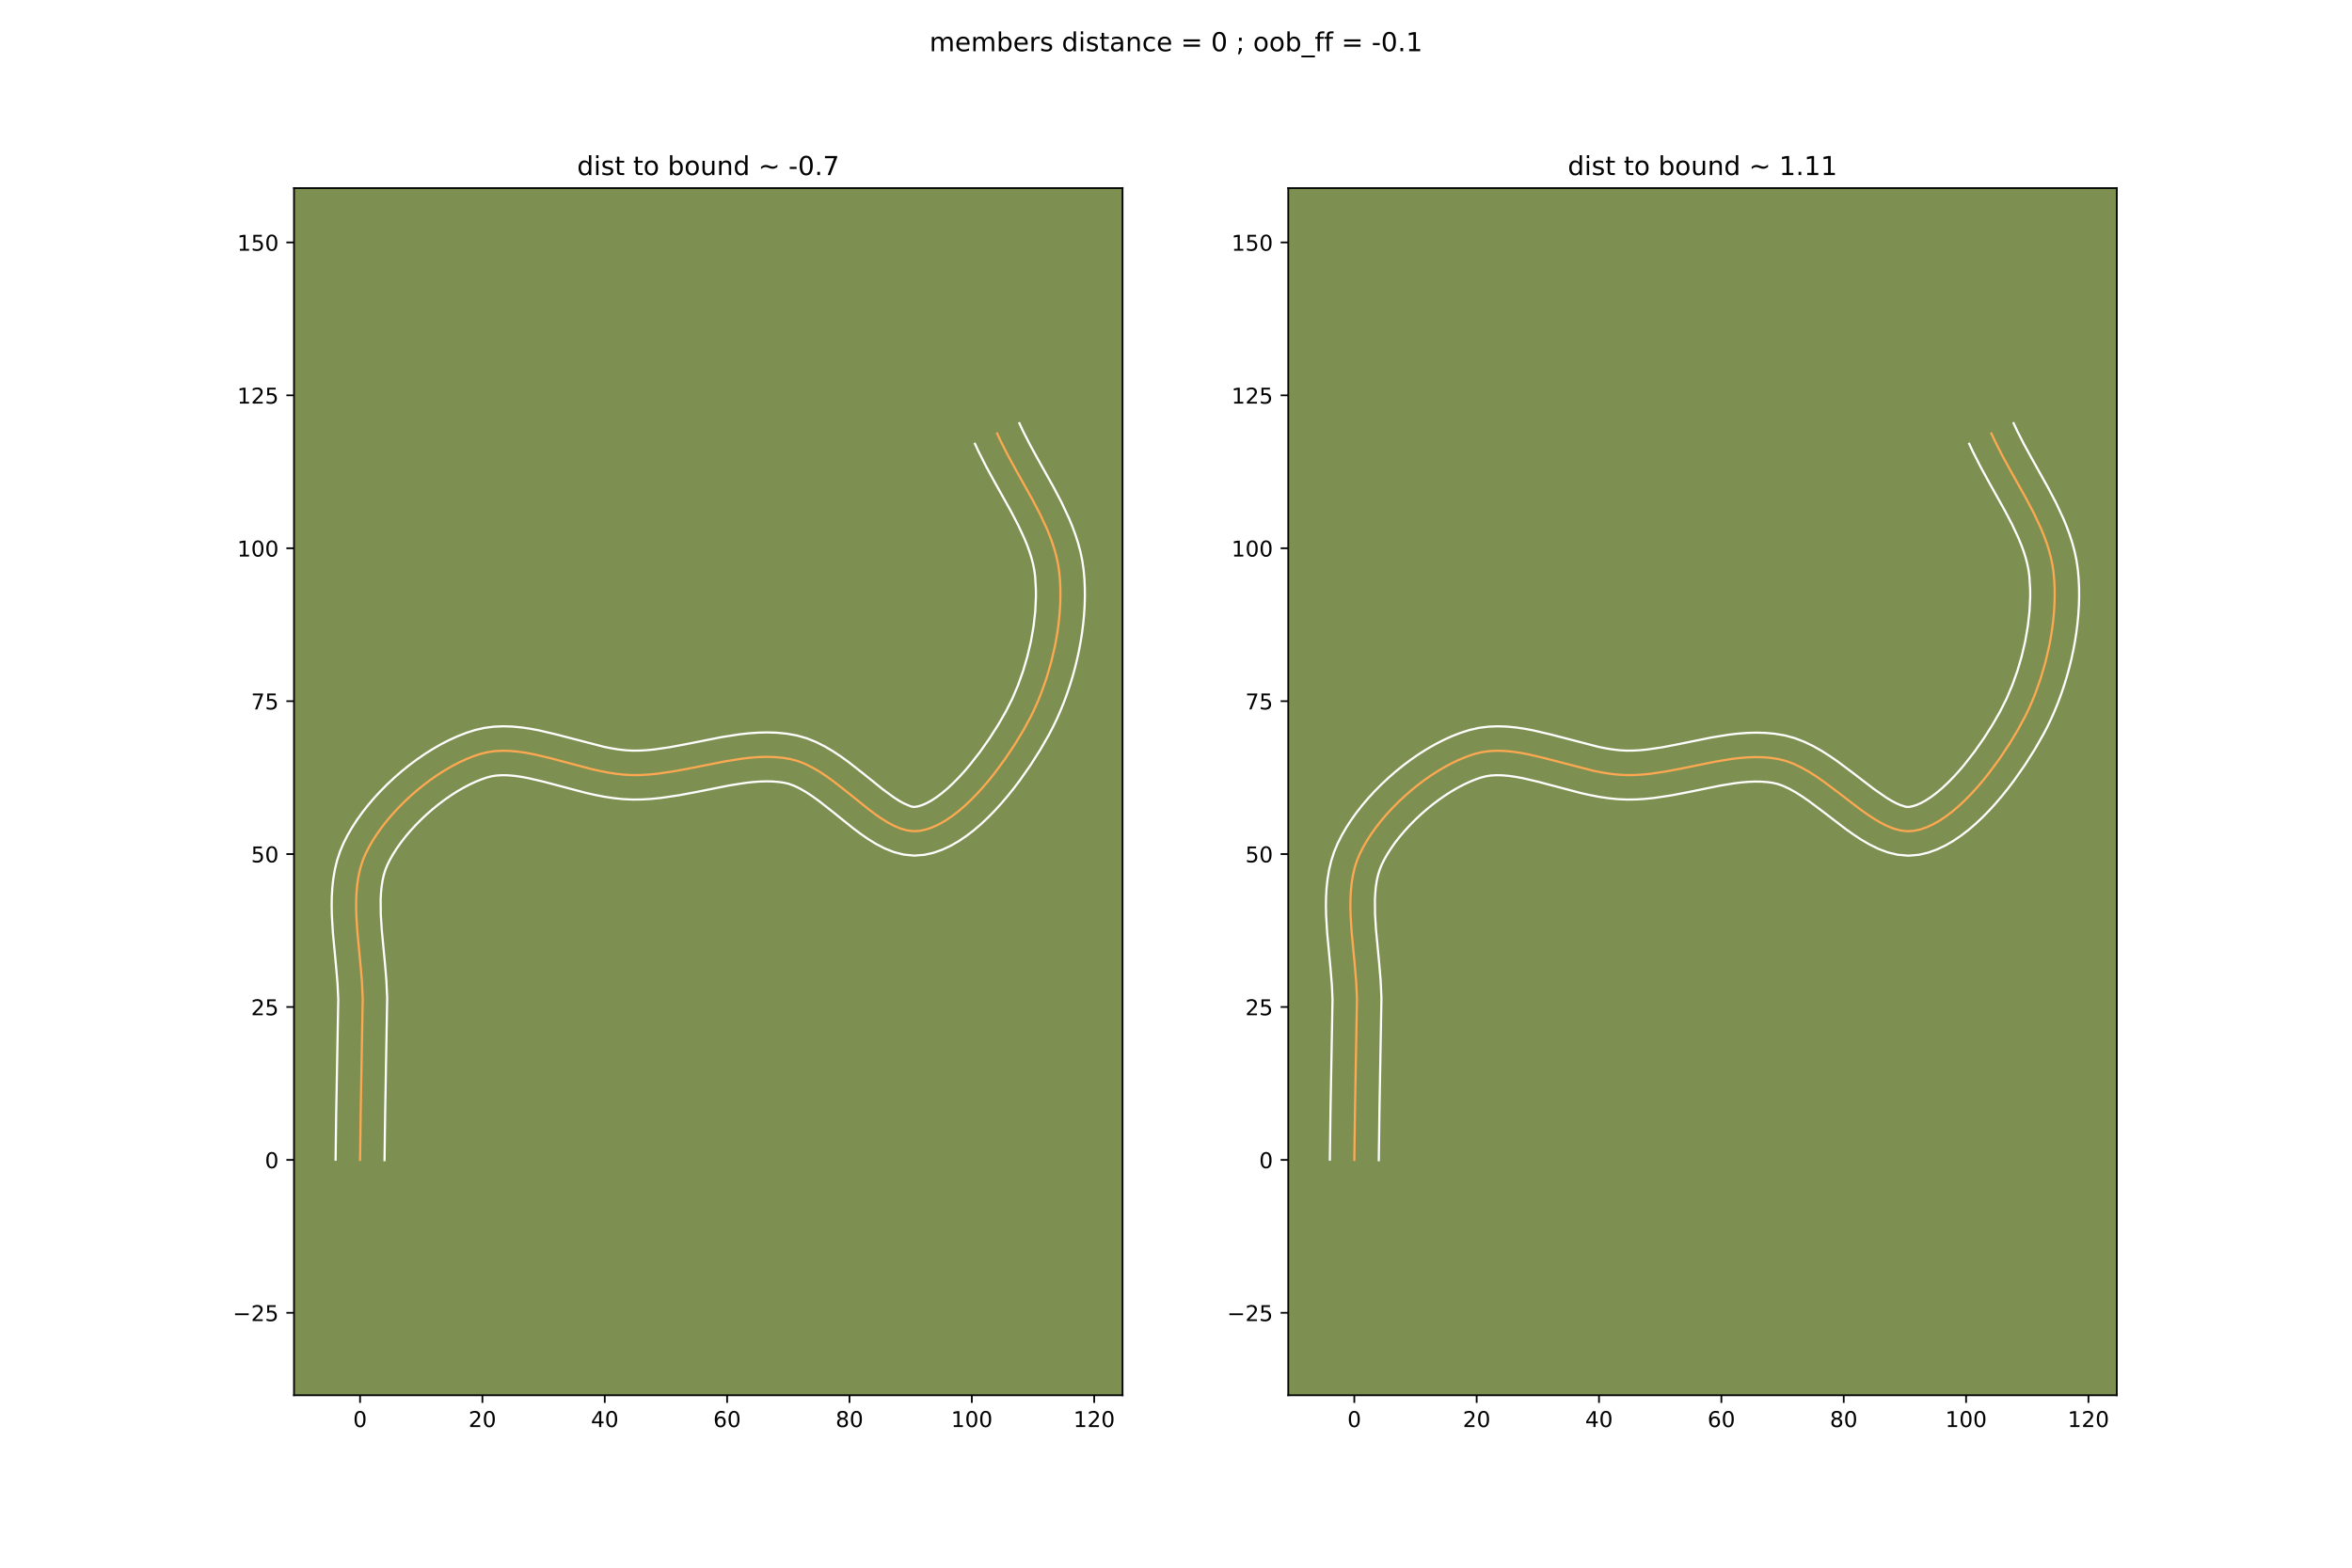 <?xml version="1.0" encoding="utf-8" standalone="no"?>
<!DOCTYPE svg PUBLIC "-//W3C//DTD SVG 1.1//EN"
  "http://www.w3.org/Graphics/SVG/1.1/DTD/svg11.dtd">
<!-- Created with matplotlib (https://matplotlib.org/) -->
<svg height="720pt" version="1.1" viewBox="0 0 1080 720" width="1080pt" xmlns="http://www.w3.org/2000/svg" xmlns:xlink="http://www.w3.org/1999/xlink">
 <defs>
  <style type="text/css">
*{stroke-linecap:butt;stroke-linejoin:round;}
  </style>
 </defs>
 <g id="figure_1">
  <g id="patch_1">
   <path d="M 0 720 
L 1080 720 
L 1080 0 
L 0 0 
z
" style="fill:#ffffff;"/>
  </g>
  <g id="axes_1">
   <g id="patch_2">
    <path d="M 135 640.8 
L 515.455 640.8 
L 515.455 86.4 
L 135 86.4 
z
" style="fill:#7d9051;"/>
   </g>
   <g id="matplotlib.axis_1">
    <g id="xtick_1">
     <g id="line2d_1">
      <defs>
       <path d="M 0 0 
L 0 3.5 
" id="md23f9c2506" style="stroke:#000000;stroke-width:0.8;"/>
      </defs>
      <g>
       <use style="stroke:#000000;stroke-width:0.8;" x="165.334" xlink:href="#md23f9c2506" y="640.8"/>
      </g>
     </g>
     <g id="text_1">
      <!-- 0 -->
      <defs>
       <path d="M 31.781 66.406 
Q 24.172 66.406 20.328 58.906 
Q 16.5 51.422 16.5 36.375 
Q 16.5 21.391 20.328 13.891 
Q 24.172 6.391 31.781 6.391 
Q 39.453 6.391 43.281 13.891 
Q 47.125 21.391 47.125 36.375 
Q 47.125 51.422 43.281 58.906 
Q 39.453 66.406 31.781 66.406 
z
M 31.781 74.219 
Q 44.047 74.219 50.516 64.516 
Q 56.984 54.828 56.984 36.375 
Q 56.984 17.969 50.516 8.266 
Q 44.047 -1.422 31.781 -1.422 
Q 19.531 -1.422 13.062 8.266 
Q 6.594 17.969 6.594 36.375 
Q 6.594 54.828 13.062 64.516 
Q 19.531 74.219 31.781 74.219 
z
" id="DejaVuSans-48"/>
      </defs>
      <g transform="translate(162.153 655.398)scale(0.1 -0.1)">
       <use xlink:href="#DejaVuSans-48"/>
      </g>
     </g>
    </g>
    <g id="xtick_2">
     <g id="line2d_2">
      <g>
       <use style="stroke:#000000;stroke-width:0.8;" x="221.517" xlink:href="#md23f9c2506" y="640.8"/>
      </g>
     </g>
     <g id="text_2">
      <!-- 20 -->
      <defs>
       <path d="M 19.188 8.297 
L 53.609 8.297 
L 53.609 0 
L 7.328 0 
L 7.328 8.297 
Q 12.938 14.109 22.625 23.891 
Q 32.328 33.688 34.812 36.531 
Q 39.547 41.844 41.422 45.531 
Q 43.312 49.219 43.312 52.781 
Q 43.312 58.594 39.234 62.25 
Q 35.156 65.922 28.609 65.922 
Q 23.969 65.922 18.812 64.312 
Q 13.672 62.703 7.812 59.422 
L 7.812 69.391 
Q 13.766 71.781 18.938 73 
Q 24.125 74.219 28.422 74.219 
Q 39.75 74.219 46.484 68.547 
Q 53.219 62.891 53.219 53.422 
Q 53.219 48.922 51.531 44.891 
Q 49.859 40.875 45.406 35.406 
Q 44.188 33.984 37.641 27.219 
Q 31.109 20.453 19.188 8.297 
z
" id="DejaVuSans-50"/>
      </defs>
      <g transform="translate(215.155 655.398)scale(0.1 -0.1)">
       <use xlink:href="#DejaVuSans-50"/>
       <use x="63.623" xlink:href="#DejaVuSans-48"/>
      </g>
     </g>
    </g>
    <g id="xtick_3">
     <g id="line2d_3">
      <g>
       <use style="stroke:#000000;stroke-width:0.8;" x="277.7" xlink:href="#md23f9c2506" y="640.8"/>
      </g>
     </g>
     <g id="text_3">
      <!-- 40 -->
      <defs>
       <path d="M 37.797 64.312 
L 12.891 25.391 
L 37.797 25.391 
z
M 35.203 72.906 
L 47.609 72.906 
L 47.609 25.391 
L 58.016 25.391 
L 58.016 17.188 
L 47.609 17.188 
L 47.609 0 
L 37.797 0 
L 37.797 17.188 
L 4.891 17.188 
L 4.891 26.703 
z
" id="DejaVuSans-52"/>
      </defs>
      <g transform="translate(271.337 655.398)scale(0.1 -0.1)">
       <use xlink:href="#DejaVuSans-52"/>
       <use x="63.623" xlink:href="#DejaVuSans-48"/>
      </g>
     </g>
    </g>
    <g id="xtick_4">
     <g id="line2d_4">
      <g>
       <use style="stroke:#000000;stroke-width:0.8;" x="333.883" xlink:href="#md23f9c2506" y="640.8"/>
      </g>
     </g>
     <g id="text_4">
      <!-- 60 -->
      <defs>
       <path d="M 33.016 40.375 
Q 26.375 40.375 22.484 35.828 
Q 18.609 31.297 18.609 23.391 
Q 18.609 15.531 22.484 10.953 
Q 26.375 6.391 33.016 6.391 
Q 39.656 6.391 43.531 10.953 
Q 47.406 15.531 47.406 23.391 
Q 47.406 31.297 43.531 35.828 
Q 39.656 40.375 33.016 40.375 
z
M 52.594 71.297 
L 52.594 62.312 
Q 48.875 64.062 45.094 64.984 
Q 41.312 65.922 37.594 65.922 
Q 27.828 65.922 22.672 59.328 
Q 17.531 52.734 16.797 39.406 
Q 19.672 43.656 24.016 45.922 
Q 28.375 48.188 33.594 48.188 
Q 44.578 48.188 50.953 41.516 
Q 57.328 34.859 57.328 23.391 
Q 57.328 12.156 50.688 5.359 
Q 44.047 -1.422 33.016 -1.422 
Q 20.359 -1.422 13.672 8.266 
Q 6.984 17.969 6.984 36.375 
Q 6.984 53.656 15.188 63.938 
Q 23.391 74.219 37.203 74.219 
Q 40.922 74.219 44.703 73.484 
Q 48.484 72.75 52.594 71.297 
z
" id="DejaVuSans-54"/>
      </defs>
      <g transform="translate(327.52 655.398)scale(0.1 -0.1)">
       <use xlink:href="#DejaVuSans-54"/>
       <use x="63.623" xlink:href="#DejaVuSans-48"/>
      </g>
     </g>
    </g>
    <g id="xtick_5">
     <g id="line2d_5">
      <g>
       <use style="stroke:#000000;stroke-width:0.8;" x="390.066" xlink:href="#md23f9c2506" y="640.8"/>
      </g>
     </g>
     <g id="text_5">
      <!-- 80 -->
      <defs>
       <path d="M 31.781 34.625 
Q 24.75 34.625 20.719 30.859 
Q 16.703 27.094 16.703 20.516 
Q 16.703 13.922 20.719 10.156 
Q 24.75 6.391 31.781 6.391 
Q 38.812 6.391 42.859 10.172 
Q 46.922 13.969 46.922 20.516 
Q 46.922 27.094 42.891 30.859 
Q 38.875 34.625 31.781 34.625 
z
M 21.922 38.812 
Q 15.578 40.375 12.031 44.719 
Q 8.5 49.078 8.5 55.328 
Q 8.5 64.062 14.719 69.141 
Q 20.953 74.219 31.781 74.219 
Q 42.672 74.219 48.875 69.141 
Q 55.078 64.062 55.078 55.328 
Q 55.078 49.078 51.531 44.719 
Q 48 40.375 41.703 38.812 
Q 48.828 37.156 52.797 32.312 
Q 56.781 27.484 56.781 20.516 
Q 56.781 9.906 50.312 4.234 
Q 43.844 -1.422 31.781 -1.422 
Q 19.734 -1.422 13.25 4.234 
Q 6.781 9.906 6.781 20.516 
Q 6.781 27.484 10.781 32.312 
Q 14.797 37.156 21.922 38.812 
z
M 18.312 54.391 
Q 18.312 48.734 21.844 45.562 
Q 25.391 42.391 31.781 42.391 
Q 38.141 42.391 41.719 45.562 
Q 45.312 48.734 45.312 54.391 
Q 45.312 60.062 41.719 63.234 
Q 38.141 66.406 31.781 66.406 
Q 25.391 66.406 21.844 63.234 
Q 18.312 60.062 18.312 54.391 
z
" id="DejaVuSans-56"/>
      </defs>
      <g transform="translate(383.703 655.398)scale(0.1 -0.1)">
       <use xlink:href="#DejaVuSans-56"/>
       <use x="63.623" xlink:href="#DejaVuSans-48"/>
      </g>
     </g>
    </g>
    <g id="xtick_6">
     <g id="line2d_6">
      <g>
       <use style="stroke:#000000;stroke-width:0.8;" x="446.249" xlink:href="#md23f9c2506" y="640.8"/>
      </g>
     </g>
     <g id="text_6">
      <!-- 100 -->
      <defs>
       <path d="M 12.406 8.297 
L 28.516 8.297 
L 28.516 63.922 
L 10.984 60.406 
L 10.984 69.391 
L 28.422 72.906 
L 38.281 72.906 
L 38.281 8.297 
L 54.391 8.297 
L 54.391 0 
L 12.406 0 
z
" id="DejaVuSans-49"/>
      </defs>
      <g transform="translate(436.705 655.398)scale(0.1 -0.1)">
       <use xlink:href="#DejaVuSans-49"/>
       <use x="63.623" xlink:href="#DejaVuSans-48"/>
       <use x="127.246" xlink:href="#DejaVuSans-48"/>
      </g>
     </g>
    </g>
    <g id="xtick_7">
     <g id="line2d_7">
      <g>
       <use style="stroke:#000000;stroke-width:0.8;" x="502.432" xlink:href="#md23f9c2506" y="640.8"/>
      </g>
     </g>
     <g id="text_7">
      <!-- 120 -->
      <g transform="translate(492.888 655.398)scale(0.1 -0.1)">
       <use xlink:href="#DejaVuSans-49"/>
       <use x="63.623" xlink:href="#DejaVuSans-50"/>
       <use x="127.246" xlink:href="#DejaVuSans-48"/>
      </g>
     </g>
    </g>
   </g>
   <g id="matplotlib.axis_2">
    <g id="ytick_1">
     <g id="line2d_8">
      <defs>
       <path d="M 0 0 
L -3.5 0 
" id="m93f397eb7b" style="stroke:#000000;stroke-width:0.8;"/>
      </defs>
      <g>
       <use style="stroke:#000000;stroke-width:0.8;" x="135" xlink:href="#m93f397eb7b" y="602.943"/>
      </g>
     </g>
     <g id="text_8">
      <!-- −25 -->
      <defs>
       <path d="M 10.594 35.5 
L 73.188 35.5 
L 73.188 27.203 
L 10.594 27.203 
z
" id="DejaVuSans-8722"/>
       <path d="M 10.797 72.906 
L 49.516 72.906 
L 49.516 64.594 
L 19.828 64.594 
L 19.828 46.734 
Q 21.969 47.469 24.109 47.828 
Q 26.266 48.188 28.422 48.188 
Q 40.625 48.188 47.75 41.5 
Q 54.891 34.812 54.891 23.391 
Q 54.891 11.625 47.562 5.094 
Q 40.234 -1.422 26.906 -1.422 
Q 22.312 -1.422 17.547 -0.641 
Q 12.797 0.141 7.719 1.703 
L 7.719 11.625 
Q 12.109 9.234 16.797 8.062 
Q 21.484 6.891 26.703 6.891 
Q 35.156 6.891 40.078 11.328 
Q 45.016 15.766 45.016 23.391 
Q 45.016 31 40.078 35.438 
Q 35.156 39.891 26.703 39.891 
Q 22.75 39.891 18.812 39.016 
Q 14.891 38.141 10.797 36.281 
z
" id="DejaVuSans-53"/>
      </defs>
      <g transform="translate(106.895 606.742)scale(0.1 -0.1)">
       <use xlink:href="#DejaVuSans-8722"/>
       <use x="83.789" xlink:href="#DejaVuSans-50"/>
       <use x="147.412" xlink:href="#DejaVuSans-53"/>
      </g>
     </g>
    </g>
    <g id="ytick_2">
     <g id="line2d_9">
      <g>
       <use style="stroke:#000000;stroke-width:0.8;" x="135" xlink:href="#m93f397eb7b" y="532.714"/>
      </g>
     </g>
     <g id="text_9">
      <!-- 0 -->
      <g transform="translate(121.638 536.513)scale(0.1 -0.1)">
       <use xlink:href="#DejaVuSans-48"/>
      </g>
     </g>
    </g>
    <g id="ytick_3">
     <g id="line2d_10">
      <g>
       <use style="stroke:#000000;stroke-width:0.8;" x="135" xlink:href="#m93f397eb7b" y="462.486"/>
      </g>
     </g>
     <g id="text_10">
      <!-- 25 -->
      <g transform="translate(115.275 466.285)scale(0.1 -0.1)">
       <use xlink:href="#DejaVuSans-50"/>
       <use x="63.623" xlink:href="#DejaVuSans-53"/>
      </g>
     </g>
    </g>
    <g id="ytick_4">
     <g id="line2d_11">
      <g>
       <use style="stroke:#000000;stroke-width:0.8;" x="135" xlink:href="#m93f397eb7b" y="392.257"/>
      </g>
     </g>
     <g id="text_11">
      <!-- 50 -->
      <g transform="translate(115.275 396.056)scale(0.1 -0.1)">
       <use xlink:href="#DejaVuSans-53"/>
       <use x="63.623" xlink:href="#DejaVuSans-48"/>
      </g>
     </g>
    </g>
    <g id="ytick_5">
     <g id="line2d_12">
      <g>
       <use style="stroke:#000000;stroke-width:0.8;" x="135" xlink:href="#m93f397eb7b" y="322.028"/>
      </g>
     </g>
     <g id="text_12">
      <!-- 75 -->
      <defs>
       <path d="M 8.203 72.906 
L 55.078 72.906 
L 55.078 68.703 
L 28.609 0 
L 18.312 0 
L 43.219 64.594 
L 8.203 64.594 
z
" id="DejaVuSans-55"/>
      </defs>
      <g transform="translate(115.275 325.827)scale(0.1 -0.1)">
       <use xlink:href="#DejaVuSans-55"/>
       <use x="63.623" xlink:href="#DejaVuSans-53"/>
      </g>
     </g>
    </g>
    <g id="ytick_6">
     <g id="line2d_13">
      <g>
       <use style="stroke:#000000;stroke-width:0.8;" x="135" xlink:href="#m93f397eb7b" y="251.799"/>
      </g>
     </g>
     <g id="text_13">
      <!-- 100 -->
      <g transform="translate(108.912 255.599)scale(0.1 -0.1)">
       <use xlink:href="#DejaVuSans-49"/>
       <use x="63.623" xlink:href="#DejaVuSans-48"/>
       <use x="127.246" xlink:href="#DejaVuSans-48"/>
      </g>
     </g>
    </g>
    <g id="ytick_7">
     <g id="line2d_14">
      <g>
       <use style="stroke:#000000;stroke-width:0.8;" x="135" xlink:href="#m93f397eb7b" y="181.571"/>
      </g>
     </g>
     <g id="text_14">
      <!-- 125 -->
      <g transform="translate(108.912 185.37)scale(0.1 -0.1)">
       <use xlink:href="#DejaVuSans-49"/>
       <use x="63.623" xlink:href="#DejaVuSans-50"/>
       <use x="127.246" xlink:href="#DejaVuSans-53"/>
      </g>
     </g>
    </g>
    <g id="ytick_8">
     <g id="line2d_15">
      <g>
       <use style="stroke:#000000;stroke-width:0.8;" x="135" xlink:href="#m93f397eb7b" y="111.342"/>
      </g>
     </g>
     <g id="text_15">
      <!-- 150 -->
      <g transform="translate(108.912 115.141)scale(0.1 -0.1)">
       <use xlink:href="#DejaVuSans-49"/>
       <use x="63.623" xlink:href="#DejaVuSans-53"/>
       <use x="127.246" xlink:href="#DejaVuSans-48"/>
      </g>
     </g>
    </g>
   </g>
   <g id="line2d_16">
    <path clip-path="url(#p58d6f6ef3b)" d="M 165.334 532.714 
L 165.631 510.539 
L 166.556 458.769 
L 166.21 451.156 
L 165.561 443.402 
L 164.083 427.809 
L 163.616 420.14 
L 163.529 416.374 
L 163.571 412.668 
L 163.764 409.032 
L 164.13 405.477 
L 164.693 402.014 
L 165.475 398.652 
L 166.498 395.404 
L 167.785 392.278 
L 169.33 389.21 
L 171.101 386.134 
L 173.082 383.065 
L 175.257 380.017 
L 177.612 377.004 
L 180.131 374.039 
L 182.799 371.136 
L 185.6 368.309 
L 188.518 365.572 
L 191.539 362.939 
L 194.646 360.424 
L 197.826 358.04 
L 201.061 355.802 
L 204.337 353.723 
L 207.638 351.817 
L 210.949 350.099 
L 214.255 348.581 
L 217.539 347.278 
L 220.788 346.204 
L 224.055 345.422 
L 227.403 344.963 
L 230.825 344.797 
L 234.314 344.892 
L 237.864 345.215 
L 241.469 345.736 
L 245.122 346.422 
L 252.545 348.162 
L 271.489 353.182 
L 275.292 354.046 
L 279.084 354.789 
L 282.859 355.381 
L 286.611 355.787 
L 290.333 355.978 
L 294.13 355.949 
L 297.963 355.732 
L 301.826 355.353 
L 309.618 354.214 
L 317.46 352.743 
L 333.11 349.637 
L 340.826 348.422 
L 344.637 347.99 
L 348.408 347.71 
L 352.135 347.609 
L 355.81 347.712 
L 359.429 348.046 
L 362.986 348.637 
L 366.365 349.551 
L 369.715 350.854 
L 373.034 352.494 
L 376.324 354.418 
L 379.584 356.574 
L 382.815 358.908 
L 389.189 363.905 
L 398.531 371.426 
L 401.587 373.73 
L 404.615 375.844 
L 407.614 377.716 
L 410.585 379.294 
L 413.527 380.525 
L 416.441 381.356 
L 419.327 381.734 
L 422.185 381.608 
L 425.098 381.002 
L 428.037 380.013 
L 430.993 378.667 
L 433.955 376.995 
L 436.912 375.024 
L 439.854 372.782 
L 442.77 370.298 
L 445.649 367.6 
L 448.48 364.718 
L 451.254 361.678 
L 453.958 358.51 
L 456.584 355.242 
L 461.554 348.519 
L 466.078 341.736 
L 470.073 335.122 
L 473.497 328.776 
L 475.072 325.497 
L 476.566 322.12 
L 477.973 318.656 
L 480.519 311.508 
L 482.681 304.135 
L 484.431 296.62 
L 485.143 292.835 
L 485.741 289.045 
L 486.221 285.261 
L 486.581 281.493 
L 486.817 277.752 
L 486.925 274.047 
L 486.901 270.388 
L 486.743 266.788 
L 486.446 263.254 
L 485.962 259.77 
L 485.258 256.31 
L 484.352 252.87 
L 483.264 249.45 
L 482.012 246.047 
L 480.616 242.659 
L 477.464 235.921 
L 473.96 229.22 
L 466.499 215.865 
L 462.844 209.18 
L 459.441 202.468 
L 457.881 199.097 
L 457.881 199.097 
" style="fill:none;stroke:#fea952;stroke-linecap:square;"/>
   </g>
   <g id="line2d_17">
    <path clip-path="url(#p58d6f6ef3b)" d="M 154.098 532.606 
L 154.396 510.342 
L 155.326 459.138 
L 155.006 452.019 
L 154.378 444.493 
L 152.875 428.61 
L 152.382 420.398 
L 152.293 416.247 
L 152.35 412.073 
L 152.587 407.88 
L 153.039 403.675 
L 153.749 399.469 
L 154.757 395.277 
L 156.108 391.124 
L 157.749 387.225 
L 159.592 383.604 
L 161.66 380.04 
L 163.936 376.538 
L 166.404 373.098 
L 169.049 369.729 
L 171.857 366.436 
L 174.817 363.227 
L 177.913 360.112 
L 181.135 357.101 
L 184.47 354.205 
L 187.906 351.434 
L 191.433 348.799 
L 195.04 346.314 
L 198.719 343.992 
L 202.462 341.844 
L 206.261 339.887 
L 210.112 338.136 
L 214.011 336.61 
L 218.17 335.277 
L 222.531 334.289 
L 226.858 333.74 
L 231.129 333.565 
L 235.334 333.702 
L 239.47 334.094 
L 243.543 334.692 
L 247.555 335.452 
L 255.411 337.297 
L 277.454 343.019 
L 280.822 343.688 
L 284.07 344.209 
L 287.186 344.565 
L 290.247 344.742 
L 293.495 344.73 
L 296.866 344.549 
L 300.351 344.213 
L 307.621 343.157 
L 315.228 341.73 
L 331.229 338.559 
L 339.561 337.256 
L 343.806 336.784 
L 348.103 336.478 
L 352.45 336.377 
L 356.843 336.523 
L 361.271 336.962 
L 365.918 337.79 
L 370.439 339.079 
L 374.692 340.779 
L 378.707 342.794 
L 382.522 345.045 
L 386.166 347.466 
L 389.664 350 
L 396.279 355.187 
L 405.295 362.453 
L 410.566 366.313 
L 412.885 367.793 
L 414.921 368.928 
L 417.902 370.215 
L 418.829 370.509 
L 419.898 370.606 
L 421.513 370.353 
L 423.383 369.785 
L 425.468 368.883 
L 427.723 367.645 
L 430.102 366.086 
L 432.567 364.228 
L 435.087 362.098 
L 437.632 359.727 
L 440.179 357.144 
L 442.708 354.382 
L 445.198 351.473 
L 449.999 345.338 
L 454.458 338.994 
L 458.463 332.695 
L 461.88 326.755 
L 464.796 320.953 
L 467.444 314.733 
L 469.782 308.194 
L 471.775 301.431 
L 473.388 294.544 
L 474.594 287.629 
L 475.367 280.787 
L 475.688 274.119 
L 475.675 270.883 
L 475.316 264.8 
L 474.951 262.011 
L 474.391 259.171 
L 473.644 256.276 
L 472.718 253.329 
L 471.624 250.329 
L 470.373 247.279 
L 467.463 241.042 
L 464.114 234.632 
L 456.669 221.308 
L 452.875 214.363 
L 449.244 207.187 
L 447.684 203.817 
L 447.684 203.817 
" style="fill:none;stroke:#ffffff;stroke-linecap:square;"/>
   </g>
   <g id="line2d_18">
    <path clip-path="url(#p58d6f6ef3b)" d="M 176.57 532.822 
L 176.865 510.737 
L 177.787 458.4 
L 177.413 450.292 
L 176.745 442.311 
L 175.291 427.009 
L 174.849 419.882 
L 174.792 413.263 
L 174.941 410.184 
L 175.222 407.279 
L 175.638 404.559 
L 176.192 402.028 
L 176.888 399.683 
L 177.822 397.332 
L 179.068 394.816 
L 180.542 392.228 
L 182.228 389.593 
L 184.111 386.936 
L 186.176 384.279 
L 188.405 381.641 
L 190.781 379.044 
L 193.286 376.505 
L 195.901 374.043 
L 198.608 371.673 
L 201.387 369.414 
L 204.218 367.281 
L 207.081 365.29 
L 209.954 363.455 
L 212.815 361.791 
L 215.638 360.311 
L 218.398 359.026 
L 221.067 357.947 
L 223.405 357.132 
L 225.579 356.554 
L 227.947 356.187 
L 230.52 356.03 
L 233.294 356.082 
L 236.258 356.336 
L 239.395 356.779 
L 242.688 357.392 
L 249.68 359.027 
L 268.999 364.139 
L 273.13 365.073 
L 277.346 365.891 
L 281.648 366.552 
L 286.036 367.009 
L 290.419 367.214 
L 294.766 367.167 
L 299.06 366.915 
L 303.301 366.492 
L 311.614 365.272 
L 319.691 363.755 
L 334.992 360.715 
L 342.091 359.587 
L 345.468 359.196 
L 348.713 358.943 
L 351.819 358.841 
L 354.778 358.901 
L 357.588 359.131 
L 360.054 359.484 
L 362.291 360.023 
L 364.738 360.928 
L 367.361 362.193 
L 370.127 363.791 
L 373.003 365.681 
L 375.967 367.817 
L 382.099 372.622 
L 391.768 380.399 
L 395.154 382.942 
L 398.664 385.375 
L 402.343 387.64 
L 406.249 389.661 
L 410.446 391.331 
L 414.98 392.497 
L 419.825 392.96 
L 424.472 392.609 
L 428.682 391.651 
L 432.691 390.24 
L 436.518 388.452 
L 440.188 386.345 
L 443.723 383.961 
L 447.141 381.335 
L 450.453 378.497 
L 453.665 375.474 
L 456.781 372.291 
L 459.799 368.974 
L 462.718 365.547 
L 465.534 362.036 
L 468.239 358.465 
L 473.296 351.248 
L 477.831 344.093 
L 481.809 337.142 
L 483.627 333.641 
L 485.349 330.041 
L 486.975 326.351 
L 488.503 322.578 
L 489.931 318.733 
L 491.256 314.822 
L 492.476 310.854 
L 493.588 306.838 
L 494.588 302.783 
L 495.474 298.696 
L 496.242 294.586 
L 496.888 290.461 
L 497.407 286.33 
L 497.796 282.199 
L 498.049 278.078 
L 498.161 273.974 
L 498.127 269.894 
L 497.94 265.846 
L 497.575 261.708 
L 496.973 257.53 
L 496.124 253.449 
L 495.06 249.464 
L 493.81 245.571 
L 492.401 241.765 
L 490.859 238.038 
L 487.466 230.8 
L 483.807 223.807 
L 476.33 210.422 
L 472.814 203.996 
L 469.638 197.748 
L 468.078 194.378 
L 468.078 194.378 
" style="fill:none;stroke:#ffffff;stroke-linecap:square;"/>
   </g>
   <g id="patch_3">
    <path d="M 135 640.8 
L 135 86.4 
" style="fill:none;stroke:#000000;stroke-linecap:square;stroke-linejoin:miter;stroke-width:0.8;"/>
   </g>
   <g id="patch_4">
    <path d="M 515.455 640.8 
L 515.455 86.4 
" style="fill:none;stroke:#000000;stroke-linecap:square;stroke-linejoin:miter;stroke-width:0.8;"/>
   </g>
   <g id="patch_5">
    <path d="M 135 640.8 
L 515.455 640.8 
" style="fill:none;stroke:#000000;stroke-linecap:square;stroke-linejoin:miter;stroke-width:0.8;"/>
   </g>
   <g id="patch_6">
    <path d="M 135 86.4 
L 515.455 86.4 
" style="fill:none;stroke:#000000;stroke-linecap:square;stroke-linejoin:miter;stroke-width:0.8;"/>
   </g>
   <g id="text_16">
    <!-- dist to bound ~ -0.7 -->
    <defs>
     <path d="M 45.406 46.391 
L 45.406 75.984 
L 54.391 75.984 
L 54.391 0 
L 45.406 0 
L 45.406 8.203 
Q 42.578 3.328 38.25 0.953 
Q 33.938 -1.422 27.875 -1.422 
Q 17.969 -1.422 11.734 6.484 
Q 5.516 14.406 5.516 27.297 
Q 5.516 40.188 11.734 48.094 
Q 17.969 56 27.875 56 
Q 33.938 56 38.25 53.625 
Q 42.578 51.266 45.406 46.391 
z
M 14.797 27.297 
Q 14.797 17.391 18.875 11.75 
Q 22.953 6.109 30.078 6.109 
Q 37.203 6.109 41.297 11.75 
Q 45.406 17.391 45.406 27.297 
Q 45.406 37.203 41.297 42.844 
Q 37.203 48.484 30.078 48.484 
Q 22.953 48.484 18.875 42.844 
Q 14.797 37.203 14.797 27.297 
z
" id="DejaVuSans-100"/>
     <path d="M 9.422 54.688 
L 18.406 54.688 
L 18.406 0 
L 9.422 0 
z
M 9.422 75.984 
L 18.406 75.984 
L 18.406 64.594 
L 9.422 64.594 
z
" id="DejaVuSans-105"/>
     <path d="M 44.281 53.078 
L 44.281 44.578 
Q 40.484 46.531 36.375 47.5 
Q 32.281 48.484 27.875 48.484 
Q 21.188 48.484 17.844 46.438 
Q 14.5 44.391 14.5 40.281 
Q 14.5 37.156 16.891 35.375 
Q 19.281 33.594 26.516 31.984 
L 29.594 31.297 
Q 39.156 29.25 43.188 25.516 
Q 47.219 21.781 47.219 15.094 
Q 47.219 7.469 41.188 3.016 
Q 35.156 -1.422 24.609 -1.422 
Q 20.219 -1.422 15.453 -0.562 
Q 10.688 0.297 5.422 2 
L 5.422 11.281 
Q 10.406 8.688 15.234 7.391 
Q 20.062 6.109 24.812 6.109 
Q 31.156 6.109 34.562 8.281 
Q 37.984 10.453 37.984 14.406 
Q 37.984 18.062 35.516 20.016 
Q 33.062 21.969 24.703 23.781 
L 21.578 24.516 
Q 13.234 26.266 9.516 29.906 
Q 5.812 33.547 5.812 39.891 
Q 5.812 47.609 11.281 51.797 
Q 16.75 56 26.812 56 
Q 31.781 56 36.172 55.266 
Q 40.578 54.547 44.281 53.078 
z
" id="DejaVuSans-115"/>
     <path d="M 18.312 70.219 
L 18.312 54.688 
L 36.812 54.688 
L 36.812 47.703 
L 18.312 47.703 
L 18.312 18.016 
Q 18.312 11.328 20.141 9.422 
Q 21.969 7.516 27.594 7.516 
L 36.812 7.516 
L 36.812 0 
L 27.594 0 
Q 17.188 0 13.234 3.875 
Q 9.281 7.766 9.281 18.016 
L 9.281 47.703 
L 2.688 47.703 
L 2.688 54.688 
L 9.281 54.688 
L 9.281 70.219 
z
" id="DejaVuSans-116"/>
     <path id="DejaVuSans-32"/>
     <path d="M 30.609 48.391 
Q 23.391 48.391 19.188 42.75 
Q 14.984 37.109 14.984 27.297 
Q 14.984 17.484 19.156 11.844 
Q 23.344 6.203 30.609 6.203 
Q 37.797 6.203 41.984 11.859 
Q 46.188 17.531 46.188 27.297 
Q 46.188 37.016 41.984 42.703 
Q 37.797 48.391 30.609 48.391 
z
M 30.609 56 
Q 42.328 56 49.016 48.375 
Q 55.719 40.766 55.719 27.297 
Q 55.719 13.875 49.016 6.219 
Q 42.328 -1.422 30.609 -1.422 
Q 18.844 -1.422 12.172 6.219 
Q 5.516 13.875 5.516 27.297 
Q 5.516 40.766 12.172 48.375 
Q 18.844 56 30.609 56 
z
" id="DejaVuSans-111"/>
     <path d="M 48.688 27.297 
Q 48.688 37.203 44.609 42.844 
Q 40.531 48.484 33.406 48.484 
Q 26.266 48.484 22.188 42.844 
Q 18.109 37.203 18.109 27.297 
Q 18.109 17.391 22.188 11.75 
Q 26.266 6.109 33.406 6.109 
Q 40.531 6.109 44.609 11.75 
Q 48.688 17.391 48.688 27.297 
z
M 18.109 46.391 
Q 20.953 51.266 25.266 53.625 
Q 29.594 56 35.594 56 
Q 45.562 56 51.781 48.094 
Q 58.016 40.188 58.016 27.297 
Q 58.016 14.406 51.781 6.484 
Q 45.562 -1.422 35.594 -1.422 
Q 29.594 -1.422 25.266 0.953 
Q 20.953 3.328 18.109 8.203 
L 18.109 0 
L 9.078 0 
L 9.078 75.984 
L 18.109 75.984 
z
" id="DejaVuSans-98"/>
     <path d="M 8.5 21.578 
L 8.5 54.688 
L 17.484 54.688 
L 17.484 21.922 
Q 17.484 14.156 20.5 10.266 
Q 23.531 6.391 29.594 6.391 
Q 36.859 6.391 41.078 11.031 
Q 45.312 15.672 45.312 23.688 
L 45.312 54.688 
L 54.297 54.688 
L 54.297 0 
L 45.312 0 
L 45.312 8.406 
Q 42.047 3.422 37.719 1 
Q 33.406 -1.422 27.688 -1.422 
Q 18.266 -1.422 13.375 4.438 
Q 8.5 10.297 8.5 21.578 
z
M 31.109 56 
z
" id="DejaVuSans-117"/>
     <path d="M 54.891 33.016 
L 54.891 0 
L 45.906 0 
L 45.906 32.719 
Q 45.906 40.484 42.875 44.328 
Q 39.844 48.188 33.797 48.188 
Q 26.516 48.188 22.312 43.547 
Q 18.109 38.922 18.109 30.906 
L 18.109 0 
L 9.078 0 
L 9.078 54.688 
L 18.109 54.688 
L 18.109 46.188 
Q 21.344 51.125 25.703 53.562 
Q 30.078 56 35.797 56 
Q 45.219 56 50.047 50.172 
Q 54.891 44.344 54.891 33.016 
z
" id="DejaVuSans-110"/>
     <path d="M 73.188 39.891 
L 73.188 31.203 
Q 68.062 27.344 63.688 25.688 
Q 59.328 24.031 54.594 24.031 
Q 49.219 24.031 42.094 26.906 
Q 41.547 27.094 41.312 27.203 
Q 40.969 27.344 40.234 27.594 
Q 32.672 30.609 28.078 30.609 
Q 23.781 30.609 19.578 28.734 
Q 15.375 26.859 10.594 22.797 
L 10.594 31.5 
Q 15.719 35.359 20.094 37.031 
Q 24.469 38.719 29.203 38.719 
Q 34.578 38.719 41.75 35.797 
Q 42.234 35.594 42.484 35.5 
Q 42.875 35.359 43.562 35.109 
Q 51.125 32.078 55.719 32.078 
Q 59.906 32.078 64.031 33.938 
Q 68.172 35.797 73.188 39.891 
z
" id="DejaVuSans-126"/>
     <path d="M 4.891 31.391 
L 31.203 31.391 
L 31.203 23.391 
L 4.891 23.391 
z
" id="DejaVuSans-45"/>
     <path d="M 10.688 12.406 
L 21 12.406 
L 21 0 
L 10.688 0 
z
" id="DejaVuSans-46"/>
    </defs>
    <g transform="translate(264.994 80.4)scale(0.12 -0.12)">
     <use xlink:href="#DejaVuSans-100"/>
     <use x="63.477" xlink:href="#DejaVuSans-105"/>
     <use x="91.26" xlink:href="#DejaVuSans-115"/>
     <use x="143.359" xlink:href="#DejaVuSans-116"/>
     <use x="182.568" xlink:href="#DejaVuSans-32"/>
     <use x="214.355" xlink:href="#DejaVuSans-116"/>
     <use x="253.564" xlink:href="#DejaVuSans-111"/>
     <use x="314.746" xlink:href="#DejaVuSans-32"/>
     <use x="346.533" xlink:href="#DejaVuSans-98"/>
     <use x="410.01" xlink:href="#DejaVuSans-111"/>
     <use x="471.191" xlink:href="#DejaVuSans-117"/>
     <use x="534.57" xlink:href="#DejaVuSans-110"/>
     <use x="597.949" xlink:href="#DejaVuSans-100"/>
     <use x="661.426" xlink:href="#DejaVuSans-32"/>
     <use x="693.213" xlink:href="#DejaVuSans-126"/>
     <use x="777.002" xlink:href="#DejaVuSans-32"/>
     <use x="808.789" xlink:href="#DejaVuSans-45"/>
     <use x="844.873" xlink:href="#DejaVuSans-48"/>
     <use x="908.496" xlink:href="#DejaVuSans-46"/>
     <use x="940.283" xlink:href="#DejaVuSans-55"/>
    </g>
   </g>
  </g>
  <g id="axes_2">
   <g id="patch_7">
    <path d="M 591.545 640.8 
L 972 640.8 
L 972 86.4 
L 591.545 86.4 
z
" style="fill:#7d9051;"/>
   </g>
   <g id="matplotlib.axis_3">
    <g id="xtick_8">
     <g id="line2d_19">
      <g>
       <use style="stroke:#000000;stroke-width:0.8;" x="621.88" xlink:href="#md23f9c2506" y="640.8"/>
      </g>
     </g>
     <g id="text_17">
      <!-- 0 -->
      <g transform="translate(618.698 655.398)scale(0.1 -0.1)">
       <use xlink:href="#DejaVuSans-48"/>
      </g>
     </g>
    </g>
    <g id="xtick_9">
     <g id="line2d_20">
      <g>
       <use style="stroke:#000000;stroke-width:0.8;" x="678.062" xlink:href="#md23f9c2506" y="640.8"/>
      </g>
     </g>
     <g id="text_18">
      <!-- 20 -->
      <g transform="translate(671.7 655.398)scale(0.1 -0.1)">
       <use xlink:href="#DejaVuSans-50"/>
       <use x="63.623" xlink:href="#DejaVuSans-48"/>
      </g>
     </g>
    </g>
    <g id="xtick_10">
     <g id="line2d_21">
      <g>
       <use style="stroke:#000000;stroke-width:0.8;" x="734.245" xlink:href="#md23f9c2506" y="640.8"/>
      </g>
     </g>
     <g id="text_19">
      <!-- 40 -->
      <g transform="translate(727.883 655.398)scale(0.1 -0.1)">
       <use xlink:href="#DejaVuSans-52"/>
       <use x="63.623" xlink:href="#DejaVuSans-48"/>
      </g>
     </g>
    </g>
    <g id="xtick_11">
     <g id="line2d_22">
      <g>
       <use style="stroke:#000000;stroke-width:0.8;" x="790.428" xlink:href="#md23f9c2506" y="640.8"/>
      </g>
     </g>
     <g id="text_20">
      <!-- 60 -->
      <g transform="translate(784.066 655.398)scale(0.1 -0.1)">
       <use xlink:href="#DejaVuSans-54"/>
       <use x="63.623" xlink:href="#DejaVuSans-48"/>
      </g>
     </g>
    </g>
    <g id="xtick_12">
     <g id="line2d_23">
      <g>
       <use style="stroke:#000000;stroke-width:0.8;" x="846.611" xlink:href="#md23f9c2506" y="640.8"/>
      </g>
     </g>
     <g id="text_21">
      <!-- 80 -->
      <g transform="translate(840.249 655.398)scale(0.1 -0.1)">
       <use xlink:href="#DejaVuSans-56"/>
       <use x="63.623" xlink:href="#DejaVuSans-48"/>
      </g>
     </g>
    </g>
    <g id="xtick_13">
     <g id="line2d_24">
      <g>
       <use style="stroke:#000000;stroke-width:0.8;" x="902.794" xlink:href="#md23f9c2506" y="640.8"/>
      </g>
     </g>
     <g id="text_22">
      <!-- 100 -->
      <g transform="translate(893.251 655.398)scale(0.1 -0.1)">
       <use xlink:href="#DejaVuSans-49"/>
       <use x="63.623" xlink:href="#DejaVuSans-48"/>
       <use x="127.246" xlink:href="#DejaVuSans-48"/>
      </g>
     </g>
    </g>
    <g id="xtick_14">
     <g id="line2d_25">
      <g>
       <use style="stroke:#000000;stroke-width:0.8;" x="958.977" xlink:href="#md23f9c2506" y="640.8"/>
      </g>
     </g>
     <g id="text_23">
      <!-- 120 -->
      <g transform="translate(949.433 655.398)scale(0.1 -0.1)">
       <use xlink:href="#DejaVuSans-49"/>
       <use x="63.623" xlink:href="#DejaVuSans-50"/>
       <use x="127.246" xlink:href="#DejaVuSans-48"/>
      </g>
     </g>
    </g>
   </g>
   <g id="matplotlib.axis_4">
    <g id="ytick_9">
     <g id="line2d_26">
      <g>
       <use style="stroke:#000000;stroke-width:0.8;" x="591.545" xlink:href="#m93f397eb7b" y="602.943"/>
      </g>
     </g>
     <g id="text_24">
      <!-- −25 -->
      <g transform="translate(563.441 606.742)scale(0.1 -0.1)">
       <use xlink:href="#DejaVuSans-8722"/>
       <use x="83.789" xlink:href="#DejaVuSans-50"/>
       <use x="147.412" xlink:href="#DejaVuSans-53"/>
      </g>
     </g>
    </g>
    <g id="ytick_10">
     <g id="line2d_27">
      <g>
       <use style="stroke:#000000;stroke-width:0.8;" x="591.545" xlink:href="#m93f397eb7b" y="532.714"/>
      </g>
     </g>
     <g id="text_25">
      <!-- 0 -->
      <g transform="translate(578.183 536.513)scale(0.1 -0.1)">
       <use xlink:href="#DejaVuSans-48"/>
      </g>
     </g>
    </g>
    <g id="ytick_11">
     <g id="line2d_28">
      <g>
       <use style="stroke:#000000;stroke-width:0.8;" x="591.545" xlink:href="#m93f397eb7b" y="462.486"/>
      </g>
     </g>
     <g id="text_26">
      <!-- 25 -->
      <g transform="translate(571.82 466.285)scale(0.1 -0.1)">
       <use xlink:href="#DejaVuSans-50"/>
       <use x="63.623" xlink:href="#DejaVuSans-53"/>
      </g>
     </g>
    </g>
    <g id="ytick_12">
     <g id="line2d_29">
      <g>
       <use style="stroke:#000000;stroke-width:0.8;" x="591.545" xlink:href="#m93f397eb7b" y="392.257"/>
      </g>
     </g>
     <g id="text_27">
      <!-- 50 -->
      <g transform="translate(571.82 396.056)scale(0.1 -0.1)">
       <use xlink:href="#DejaVuSans-53"/>
       <use x="63.623" xlink:href="#DejaVuSans-48"/>
      </g>
     </g>
    </g>
    <g id="ytick_13">
     <g id="line2d_30">
      <g>
       <use style="stroke:#000000;stroke-width:0.8;" x="591.545" xlink:href="#m93f397eb7b" y="322.028"/>
      </g>
     </g>
     <g id="text_28">
      <!-- 75 -->
      <g transform="translate(571.82 325.827)scale(0.1 -0.1)">
       <use xlink:href="#DejaVuSans-55"/>
       <use x="63.623" xlink:href="#DejaVuSans-53"/>
      </g>
     </g>
    </g>
    <g id="ytick_14">
     <g id="line2d_31">
      <g>
       <use style="stroke:#000000;stroke-width:0.8;" x="591.545" xlink:href="#m93f397eb7b" y="251.799"/>
      </g>
     </g>
     <g id="text_29">
      <!-- 100 -->
      <g transform="translate(565.458 255.599)scale(0.1 -0.1)">
       <use xlink:href="#DejaVuSans-49"/>
       <use x="63.623" xlink:href="#DejaVuSans-48"/>
       <use x="127.246" xlink:href="#DejaVuSans-48"/>
      </g>
     </g>
    </g>
    <g id="ytick_15">
     <g id="line2d_32">
      <g>
       <use style="stroke:#000000;stroke-width:0.8;" x="591.545" xlink:href="#m93f397eb7b" y="181.571"/>
      </g>
     </g>
     <g id="text_30">
      <!-- 125 -->
      <g transform="translate(565.458 185.37)scale(0.1 -0.1)">
       <use xlink:href="#DejaVuSans-49"/>
       <use x="63.623" xlink:href="#DejaVuSans-50"/>
       <use x="127.246" xlink:href="#DejaVuSans-53"/>
      </g>
     </g>
    </g>
    <g id="ytick_16">
     <g id="line2d_33">
      <g>
       <use style="stroke:#000000;stroke-width:0.8;" x="591.545" xlink:href="#m93f397eb7b" y="111.342"/>
      </g>
     </g>
     <g id="text_31">
      <!-- 150 -->
      <g transform="translate(565.458 115.141)scale(0.1 -0.1)">
       <use xlink:href="#DejaVuSans-49"/>
       <use x="63.623" xlink:href="#DejaVuSans-53"/>
       <use x="127.246" xlink:href="#DejaVuSans-48"/>
      </g>
     </g>
    </g>
   </g>
   <g id="line2d_34">
    <path clip-path="url(#pb8bce0f8fc)" d="M 621.88 532.714 
L 622.176 510.539 
L 623.102 458.769 
L 622.755 451.156 
L 622.107 443.402 
L 620.629 427.809 
L 620.161 420.14 
L 620.075 416.374 
L 620.117 412.668 
L 620.309 409.032 
L 620.676 405.477 
L 621.239 402.014 
L 622.02 398.652 
L 623.043 395.404 
L 624.331 392.278 
L 625.876 389.21 
L 627.646 386.134 
L 629.627 383.065 
L 631.803 380.017 
L 634.158 377.004 
L 636.677 374.039 
L 639.344 371.136 
L 642.145 368.309 
L 645.063 365.572 
L 648.084 362.939 
L 651.192 360.424 
L 654.371 358.04 
L 657.606 355.802 
L 660.882 353.723 
L 664.184 351.817 
L 667.495 350.099 
L 670.8 348.581 
L 674.085 347.278 
L 677.333 346.204 
L 680.602 345.422 
L 683.955 344.965 
L 687.385 344.8 
L 690.884 344.897 
L 694.445 345.223 
L 698.062 345.746 
L 701.727 346.435 
L 709.173 348.18 
L 731.928 354.066 
L 735.707 354.807 
L 739.463 355.393 
L 743.189 355.795 
L 746.878 355.978 
L 750.558 355.943 
L 754.257 355.727 
L 757.972 355.354 
L 765.437 354.24 
L 772.924 352.803 
L 787.852 349.762 
L 795.235 348.559 
L 798.894 348.126 
L 802.527 347.837 
L 806.13 347.719 
L 809.699 347.796 
L 813.231 348.094 
L 816.722 348.637 
L 820.187 349.529 
L 823.641 350.819 
L 827.081 352.454 
L 830.507 354.379 
L 833.915 356.542 
L 837.304 358.888 
L 844.018 363.915 
L 853.895 371.487 
L 857.129 373.804 
L 860.329 375.928 
L 863.495 377.806 
L 866.623 379.382 
L 869.713 380.605 
L 872.763 381.419 
L 875.769 381.771 
L 878.731 381.608 
L 881.682 380.97 
L 884.652 379.956 
L 887.631 378.592 
L 890.609 376.907 
L 893.575 374.928 
L 896.521 372.683 
L 899.436 370.2 
L 902.31 367.506 
L 905.134 364.63 
L 907.896 361.599 
L 910.588 358.441 
L 913.2 355.184 
L 918.141 348.485 
L 922.641 341.722 
L 926.62 335.12 
L 930.043 328.776 
L 931.618 325.497 
L 933.111 322.12 
L 934.519 318.656 
L 937.065 311.508 
L 939.227 304.135 
L 940.977 296.62 
L 941.688 292.835 
L 942.286 289.045 
L 942.767 285.261 
L 943.127 281.493 
L 943.362 277.752 
L 943.47 274.047 
L 943.447 270.388 
L 943.288 266.788 
L 942.991 263.254 
L 942.507 259.77 
L 941.803 256.31 
L 940.898 252.87 
L 939.809 249.45 
L 938.558 246.047 
L 937.161 242.659 
L 934.01 235.921 
L 930.506 229.22 
L 923.045 215.865 
L 919.39 209.18 
L 915.987 202.468 
L 914.427 199.097 
L 914.427 199.097 
" style="fill:none;stroke:#fea952;stroke-linecap:square;"/>
   </g>
   <g id="line2d_35">
    <path clip-path="url(#pb8bce0f8fc)" d="M 610.643 532.606 
L 610.941 510.342 
L 611.871 459.138 
L 611.552 452.019 
L 610.923 444.493 
L 609.42 428.61 
L 608.928 420.398 
L 608.839 416.247 
L 608.896 412.073 
L 609.132 407.88 
L 609.585 403.675 
L 610.294 399.469 
L 611.303 395.277 
L 612.654 391.124 
L 614.295 387.225 
L 616.138 383.604 
L 618.206 380.04 
L 620.481 376.538 
L 622.949 373.098 
L 625.594 369.729 
L 628.403 366.436 
L 631.362 363.227 
L 634.459 360.112 
L 637.68 357.101 
L 641.015 354.205 
L 644.451 351.434 
L 647.978 348.799 
L 651.586 346.314 
L 655.265 343.992 
L 659.007 341.844 
L 662.806 339.887 
L 666.657 338.136 
L 670.557 336.61 
L 674.718 335.276 
L 679.084 334.288 
L 683.417 333.741 
L 687.695 333.568 
L 691.908 333.707 
L 696.054 334.102 
L 700.137 334.703 
L 704.16 335.465 
L 712.037 337.315 
L 734.089 343.039 
L 737.441 343.705 
L 740.666 344.221 
L 743.747 344.572 
L 746.771 344.742 
L 749.901 344.726 
L 753.135 344.546 
L 756.467 344.219 
L 763.398 343.19 
L 770.64 341.801 
L 785.912 338.694 
L 793.913 337.401 
L 798.005 336.925 
L 802.159 336.607 
L 806.373 336.485 
L 810.643 336.599 
L 814.959 336.991 
L 819.523 337.755 
L 824.119 339.003 
L 828.463 340.67 
L 832.588 342.659 
L 836.527 344.892 
L 840.311 347.303 
L 843.959 349.834 
L 850.902 355.034 
L 860.441 362.354 
L 866.061 366.263 
L 868.551 367.771 
L 870.757 368.933 
L 872.612 369.748 
L 875.15 370.551 
L 876.36 370.624 
L 878.05 370.337 
L 879.975 369.739 
L 882.096 368.813 
L 884.373 367.56 
L 886.764 365.991 
L 889.234 364.129 
L 891.752 362.001 
L 894.291 359.634 
L 896.829 357.06 
L 899.345 354.309 
L 901.822 351.412 
L 906.593 345.303 
L 911.025 338.981 
L 915.012 332.695 
L 918.425 326.755 
L 921.341 320.953 
L 923.989 314.733 
L 926.328 308.194 
L 928.32 301.431 
L 929.934 294.544 
L 931.139 287.629 
L 931.912 280.787 
L 932.234 274.119 
L 932.221 270.883 
L 931.861 264.8 
L 931.496 262.011 
L 930.937 259.171 
L 930.19 256.276 
L 929.264 253.329 
L 928.169 250.329 
L 926.919 247.279 
L 924.008 241.042 
L 920.659 234.632 
L 913.215 221.308 
L 909.42 214.363 
L 905.789 207.187 
L 904.229 203.817 
L 904.229 203.817 
" style="fill:none;stroke:#ffffff;stroke-linecap:square;"/>
   </g>
   <g id="line2d_36">
    <path clip-path="url(#pb8bce0f8fc)" d="M 633.116 532.822 
L 633.411 510.737 
L 634.332 458.4 
L 633.959 450.292 
L 633.29 442.311 
L 631.837 427.009 
L 631.395 419.882 
L 631.337 413.263 
L 631.487 410.184 
L 631.767 407.279 
L 632.183 404.559 
L 632.738 402.028 
L 633.433 399.683 
L 634.367 397.332 
L 635.614 394.816 
L 637.087 392.228 
L 638.773 389.593 
L 640.657 386.936 
L 642.722 384.279 
L 644.951 381.641 
L 647.327 379.044 
L 649.831 376.505 
L 652.447 374.043 
L 655.153 371.673 
L 657.932 369.414 
L 660.764 367.281 
L 663.627 365.29 
L 666.5 363.455 
L 669.36 361.791 
L 672.183 360.311 
L 674.943 359.026 
L 677.613 357.947 
L 679.948 357.132 
L 682.121 356.555 
L 684.493 356.188 
L 687.074 356.033 
L 689.859 356.087 
L 692.836 356.344 
L 695.987 356.79 
L 699.293 357.405 
L 706.308 359.046 
L 725.643 364.161 
L 729.767 365.093 
L 733.973 365.909 
L 738.261 366.566 
L 742.631 367.017 
L 746.985 367.214 
L 751.214 367.16 
L 755.378 366.907 
L 759.477 366.489 
L 767.476 365.29 
L 775.208 363.805 
L 789.791 360.83 
L 796.558 359.718 
L 799.784 359.327 
L 802.896 359.068 
L 805.887 358.953 
L 808.755 358.993 
L 811.503 359.197 
L 813.922 359.519 
L 816.255 360.055 
L 818.819 360.968 
L 821.575 362.248 
L 824.486 363.867 
L 827.52 365.781 
L 830.649 367.942 
L 837.134 372.796 
L 847.35 380.621 
L 850.915 383.167 
L 854.598 385.593 
L 858.438 387.84 
L 862.49 389.831 
L 866.815 391.461 
L 871.455 392.579 
L 876.388 392.99 
L 881.101 392.591 
L 885.313 391.604 
L 889.329 390.173 
L 893.165 388.371 
L 896.844 386.255 
L 900.387 383.865 
L 903.808 381.236 
L 907.12 378.398 
L 910.329 375.377 
L 913.438 372.199 
L 916.447 368.889 
L 919.355 365.47 
L 922.157 361.969 
L 924.848 358.409 
L 929.877 351.213 
L 934.389 344.079 
L 938.354 337.142 
L 940.172 333.641 
L 941.895 330.041 
L 943.521 326.351 
L 945.049 322.578 
L 946.476 318.733 
L 947.801 314.822 
L 949.021 310.854 
L 950.133 306.838 
L 951.134 302.783 
L 952.02 298.696 
L 952.788 294.586 
L 953.433 290.461 
L 953.953 286.33 
L 954.341 282.199 
L 954.594 278.078 
L 954.707 273.974 
L 954.672 269.894 
L 954.485 265.846 
L 954.121 261.708 
L 953.518 257.53 
L 952.669 253.449 
L 951.605 249.464 
L 950.355 245.571 
L 948.947 241.765 
L 947.404 238.038 
L 944.012 230.8 
L 940.353 223.807 
L 932.875 210.422 
L 929.359 203.996 
L 926.184 197.748 
L 924.624 194.378 
L 924.624 194.378 
" style="fill:none;stroke:#ffffff;stroke-linecap:square;"/>
   </g>
   <g id="patch_8">
    <path d="M 591.545 640.8 
L 591.545 86.4 
" style="fill:none;stroke:#000000;stroke-linecap:square;stroke-linejoin:miter;stroke-width:0.8;"/>
   </g>
   <g id="patch_9">
    <path d="M 972 640.8 
L 972 86.4 
" style="fill:none;stroke:#000000;stroke-linecap:square;stroke-linejoin:miter;stroke-width:0.8;"/>
   </g>
   <g id="patch_10">
    <path d="M 591.545 640.8 
L 972 640.8 
" style="fill:none;stroke:#000000;stroke-linecap:square;stroke-linejoin:miter;stroke-width:0.8;"/>
   </g>
   <g id="patch_11">
    <path d="M 591.545 86.4 
L 972 86.4 
" style="fill:none;stroke:#000000;stroke-linecap:square;stroke-linejoin:miter;stroke-width:0.8;"/>
   </g>
   <g id="text_32">
    <!-- dist to bound ~ 1.11 -->
    <g transform="translate(719.886 80.4)scale(0.12 -0.12)">
     <use xlink:href="#DejaVuSans-100"/>
     <use x="63.477" xlink:href="#DejaVuSans-105"/>
     <use x="91.26" xlink:href="#DejaVuSans-115"/>
     <use x="143.359" xlink:href="#DejaVuSans-116"/>
     <use x="182.568" xlink:href="#DejaVuSans-32"/>
     <use x="214.355" xlink:href="#DejaVuSans-116"/>
     <use x="253.564" xlink:href="#DejaVuSans-111"/>
     <use x="314.746" xlink:href="#DejaVuSans-32"/>
     <use x="346.533" xlink:href="#DejaVuSans-98"/>
     <use x="410.01" xlink:href="#DejaVuSans-111"/>
     <use x="471.191" xlink:href="#DejaVuSans-117"/>
     <use x="534.57" xlink:href="#DejaVuSans-110"/>
     <use x="597.949" xlink:href="#DejaVuSans-100"/>
     <use x="661.426" xlink:href="#DejaVuSans-32"/>
     <use x="693.213" xlink:href="#DejaVuSans-126"/>
     <use x="777.002" xlink:href="#DejaVuSans-32"/>
     <use x="808.789" xlink:href="#DejaVuSans-49"/>
     <use x="872.412" xlink:href="#DejaVuSans-46"/>
     <use x="904.199" xlink:href="#DejaVuSans-49"/>
     <use x="967.822" xlink:href="#DejaVuSans-49"/>
    </g>
   </g>
  </g>
  <g id="text_33">
   <!-- members distance = 0 ; oob_ff = -0.1 -->
   <defs>
    <path d="M 52 44.188 
Q 55.375 50.25 60.062 53.125 
Q 64.75 56 71.094 56 
Q 79.641 56 84.281 50.016 
Q 88.922 44.047 88.922 33.016 
L 88.922 0 
L 79.891 0 
L 79.891 32.719 
Q 79.891 40.578 77.094 44.375 
Q 74.312 48.188 68.609 48.188 
Q 61.625 48.188 57.562 43.547 
Q 53.516 38.922 53.516 30.906 
L 53.516 0 
L 44.484 0 
L 44.484 32.719 
Q 44.484 40.625 41.703 44.406 
Q 38.922 48.188 33.109 48.188 
Q 26.219 48.188 22.156 43.531 
Q 18.109 38.875 18.109 30.906 
L 18.109 0 
L 9.078 0 
L 9.078 54.688 
L 18.109 54.688 
L 18.109 46.188 
Q 21.188 51.219 25.484 53.609 
Q 29.781 56 35.688 56 
Q 41.656 56 45.828 52.969 
Q 50 49.953 52 44.188 
z
" id="DejaVuSans-109"/>
    <path d="M 56.203 29.594 
L 56.203 25.203 
L 14.891 25.203 
Q 15.484 15.922 20.484 11.062 
Q 25.484 6.203 34.422 6.203 
Q 39.594 6.203 44.453 7.469 
Q 49.312 8.734 54.109 11.281 
L 54.109 2.781 
Q 49.266 0.734 44.188 -0.344 
Q 39.109 -1.422 33.891 -1.422 
Q 20.797 -1.422 13.156 6.188 
Q 5.516 13.812 5.516 26.812 
Q 5.516 40.234 12.766 48.109 
Q 20.016 56 32.328 56 
Q 43.359 56 49.781 48.891 
Q 56.203 41.797 56.203 29.594 
z
M 47.219 32.234 
Q 47.125 39.594 43.094 43.984 
Q 39.062 48.391 32.422 48.391 
Q 24.906 48.391 20.391 44.141 
Q 15.875 39.891 15.188 32.172 
z
" id="DejaVuSans-101"/>
    <path d="M 41.109 46.297 
Q 39.594 47.172 37.812 47.578 
Q 36.031 48 33.891 48 
Q 26.266 48 22.188 43.047 
Q 18.109 38.094 18.109 28.812 
L 18.109 0 
L 9.078 0 
L 9.078 54.688 
L 18.109 54.688 
L 18.109 46.188 
Q 20.953 51.172 25.484 53.578 
Q 30.031 56 36.531 56 
Q 37.453 56 38.578 55.875 
Q 39.703 55.766 41.062 55.516 
z
" id="DejaVuSans-114"/>
    <path d="M 34.281 27.484 
Q 23.391 27.484 19.188 25 
Q 14.984 22.516 14.984 16.5 
Q 14.984 11.719 18.141 8.906 
Q 21.297 6.109 26.703 6.109 
Q 34.188 6.109 38.703 11.406 
Q 43.219 16.703 43.219 25.484 
L 43.219 27.484 
z
M 52.203 31.203 
L 52.203 0 
L 43.219 0 
L 43.219 8.297 
Q 40.141 3.328 35.547 0.953 
Q 30.953 -1.422 24.312 -1.422 
Q 15.922 -1.422 10.953 3.297 
Q 6 8.016 6 15.922 
Q 6 25.141 12.172 29.828 
Q 18.359 34.516 30.609 34.516 
L 43.219 34.516 
L 43.219 35.406 
Q 43.219 41.609 39.141 45 
Q 35.062 48.391 27.688 48.391 
Q 23 48.391 18.547 47.266 
Q 14.109 46.141 10.016 43.891 
L 10.016 52.203 
Q 14.938 54.109 19.578 55.047 
Q 24.219 56 28.609 56 
Q 40.484 56 46.344 49.844 
Q 52.203 43.703 52.203 31.203 
z
" id="DejaVuSans-97"/>
    <path d="M 48.781 52.594 
L 48.781 44.188 
Q 44.969 46.297 41.141 47.344 
Q 37.312 48.391 33.406 48.391 
Q 24.656 48.391 19.812 42.844 
Q 14.984 37.312 14.984 27.297 
Q 14.984 17.281 19.812 11.734 
Q 24.656 6.203 33.406 6.203 
Q 37.312 6.203 41.141 7.25 
Q 44.969 8.297 48.781 10.406 
L 48.781 2.094 
Q 45.016 0.344 40.984 -0.531 
Q 36.969 -1.422 32.422 -1.422 
Q 20.062 -1.422 12.781 6.344 
Q 5.516 14.109 5.516 27.297 
Q 5.516 40.672 12.859 48.328 
Q 20.219 56 33.016 56 
Q 37.156 56 41.109 55.141 
Q 45.062 54.297 48.781 52.594 
z
" id="DejaVuSans-99"/>
    <path d="M 10.594 45.406 
L 73.188 45.406 
L 73.188 37.203 
L 10.594 37.203 
z
M 10.594 25.484 
L 73.188 25.484 
L 73.188 17.188 
L 10.594 17.188 
z
" id="DejaVuSans-61"/>
    <path d="M 11.719 51.703 
L 22.016 51.703 
L 22.016 39.312 
L 11.719 39.312 
z
M 11.719 12.406 
L 22.016 12.406 
L 22.016 4 
L 14.016 -11.625 
L 7.719 -11.625 
L 11.719 4 
z
" id="DejaVuSans-59"/>
    <path d="M 50.984 -16.609 
L 50.984 -23.578 
L -0.984 -23.578 
L -0.984 -16.609 
z
" id="DejaVuSans-95"/>
    <path d="M 37.109 75.984 
L 37.109 68.5 
L 28.516 68.5 
Q 23.688 68.5 21.797 66.547 
Q 19.922 64.594 19.922 59.516 
L 19.922 54.688 
L 34.719 54.688 
L 34.719 47.703 
L 19.922 47.703 
L 19.922 0 
L 10.891 0 
L 10.891 47.703 
L 2.297 47.703 
L 2.297 54.688 
L 10.891 54.688 
L 10.891 58.5 
Q 10.891 67.625 15.141 71.797 
Q 19.391 75.984 28.609 75.984 
z
" id="DejaVuSans-102"/>
   </defs>
   <g transform="translate(426.777 23.518)scale(0.12 -0.12)">
    <use xlink:href="#DejaVuSans-109"/>
    <use x="97.412" xlink:href="#DejaVuSans-101"/>
    <use x="158.936" xlink:href="#DejaVuSans-109"/>
    <use x="256.348" xlink:href="#DejaVuSans-98"/>
    <use x="319.824" xlink:href="#DejaVuSans-101"/>
    <use x="381.348" xlink:href="#DejaVuSans-114"/>
    <use x="422.461" xlink:href="#DejaVuSans-115"/>
    <use x="474.561" xlink:href="#DejaVuSans-32"/>
    <use x="506.348" xlink:href="#DejaVuSans-100"/>
    <use x="569.824" xlink:href="#DejaVuSans-105"/>
    <use x="597.607" xlink:href="#DejaVuSans-115"/>
    <use x="649.707" xlink:href="#DejaVuSans-116"/>
    <use x="688.916" xlink:href="#DejaVuSans-97"/>
    <use x="750.195" xlink:href="#DejaVuSans-110"/>
    <use x="813.574" xlink:href="#DejaVuSans-99"/>
    <use x="868.555" xlink:href="#DejaVuSans-101"/>
    <use x="930.078" xlink:href="#DejaVuSans-32"/>
    <use x="961.865" xlink:href="#DejaVuSans-61"/>
    <use x="1045.654" xlink:href="#DejaVuSans-32"/>
    <use x="1077.441" xlink:href="#DejaVuSans-48"/>
    <use x="1141.064" xlink:href="#DejaVuSans-32"/>
    <use x="1172.852" xlink:href="#DejaVuSans-59"/>
    <use x="1206.543" xlink:href="#DejaVuSans-32"/>
    <use x="1238.33" xlink:href="#DejaVuSans-111"/>
    <use x="1299.512" xlink:href="#DejaVuSans-111"/>
    <use x="1360.693" xlink:href="#DejaVuSans-98"/>
    <use x="1424.17" xlink:href="#DejaVuSans-95"/>
    <use x="1474.17" xlink:href="#DejaVuSans-102"/>
    <use x="1509.375" xlink:href="#DejaVuSans-102"/>
    <use x="1544.58" xlink:href="#DejaVuSans-32"/>
    <use x="1576.367" xlink:href="#DejaVuSans-61"/>
    <use x="1660.156" xlink:href="#DejaVuSans-32"/>
    <use x="1691.943" xlink:href="#DejaVuSans-45"/>
    <use x="1728.027" xlink:href="#DejaVuSans-48"/>
    <use x="1791.65" xlink:href="#DejaVuSans-46"/>
    <use x="1823.438" xlink:href="#DejaVuSans-49"/>
   </g>
  </g>
 </g>
 <defs>
  <clipPath id="p58d6f6ef3b">
   <rect height="554.4" width="380.455" x="135" y="86.4"/>
  </clipPath>
  <clipPath id="pb8bce0f8fc">
   <rect height="554.4" width="380.455" x="591.545" y="86.4"/>
  </clipPath>
 </defs>
</svg>
